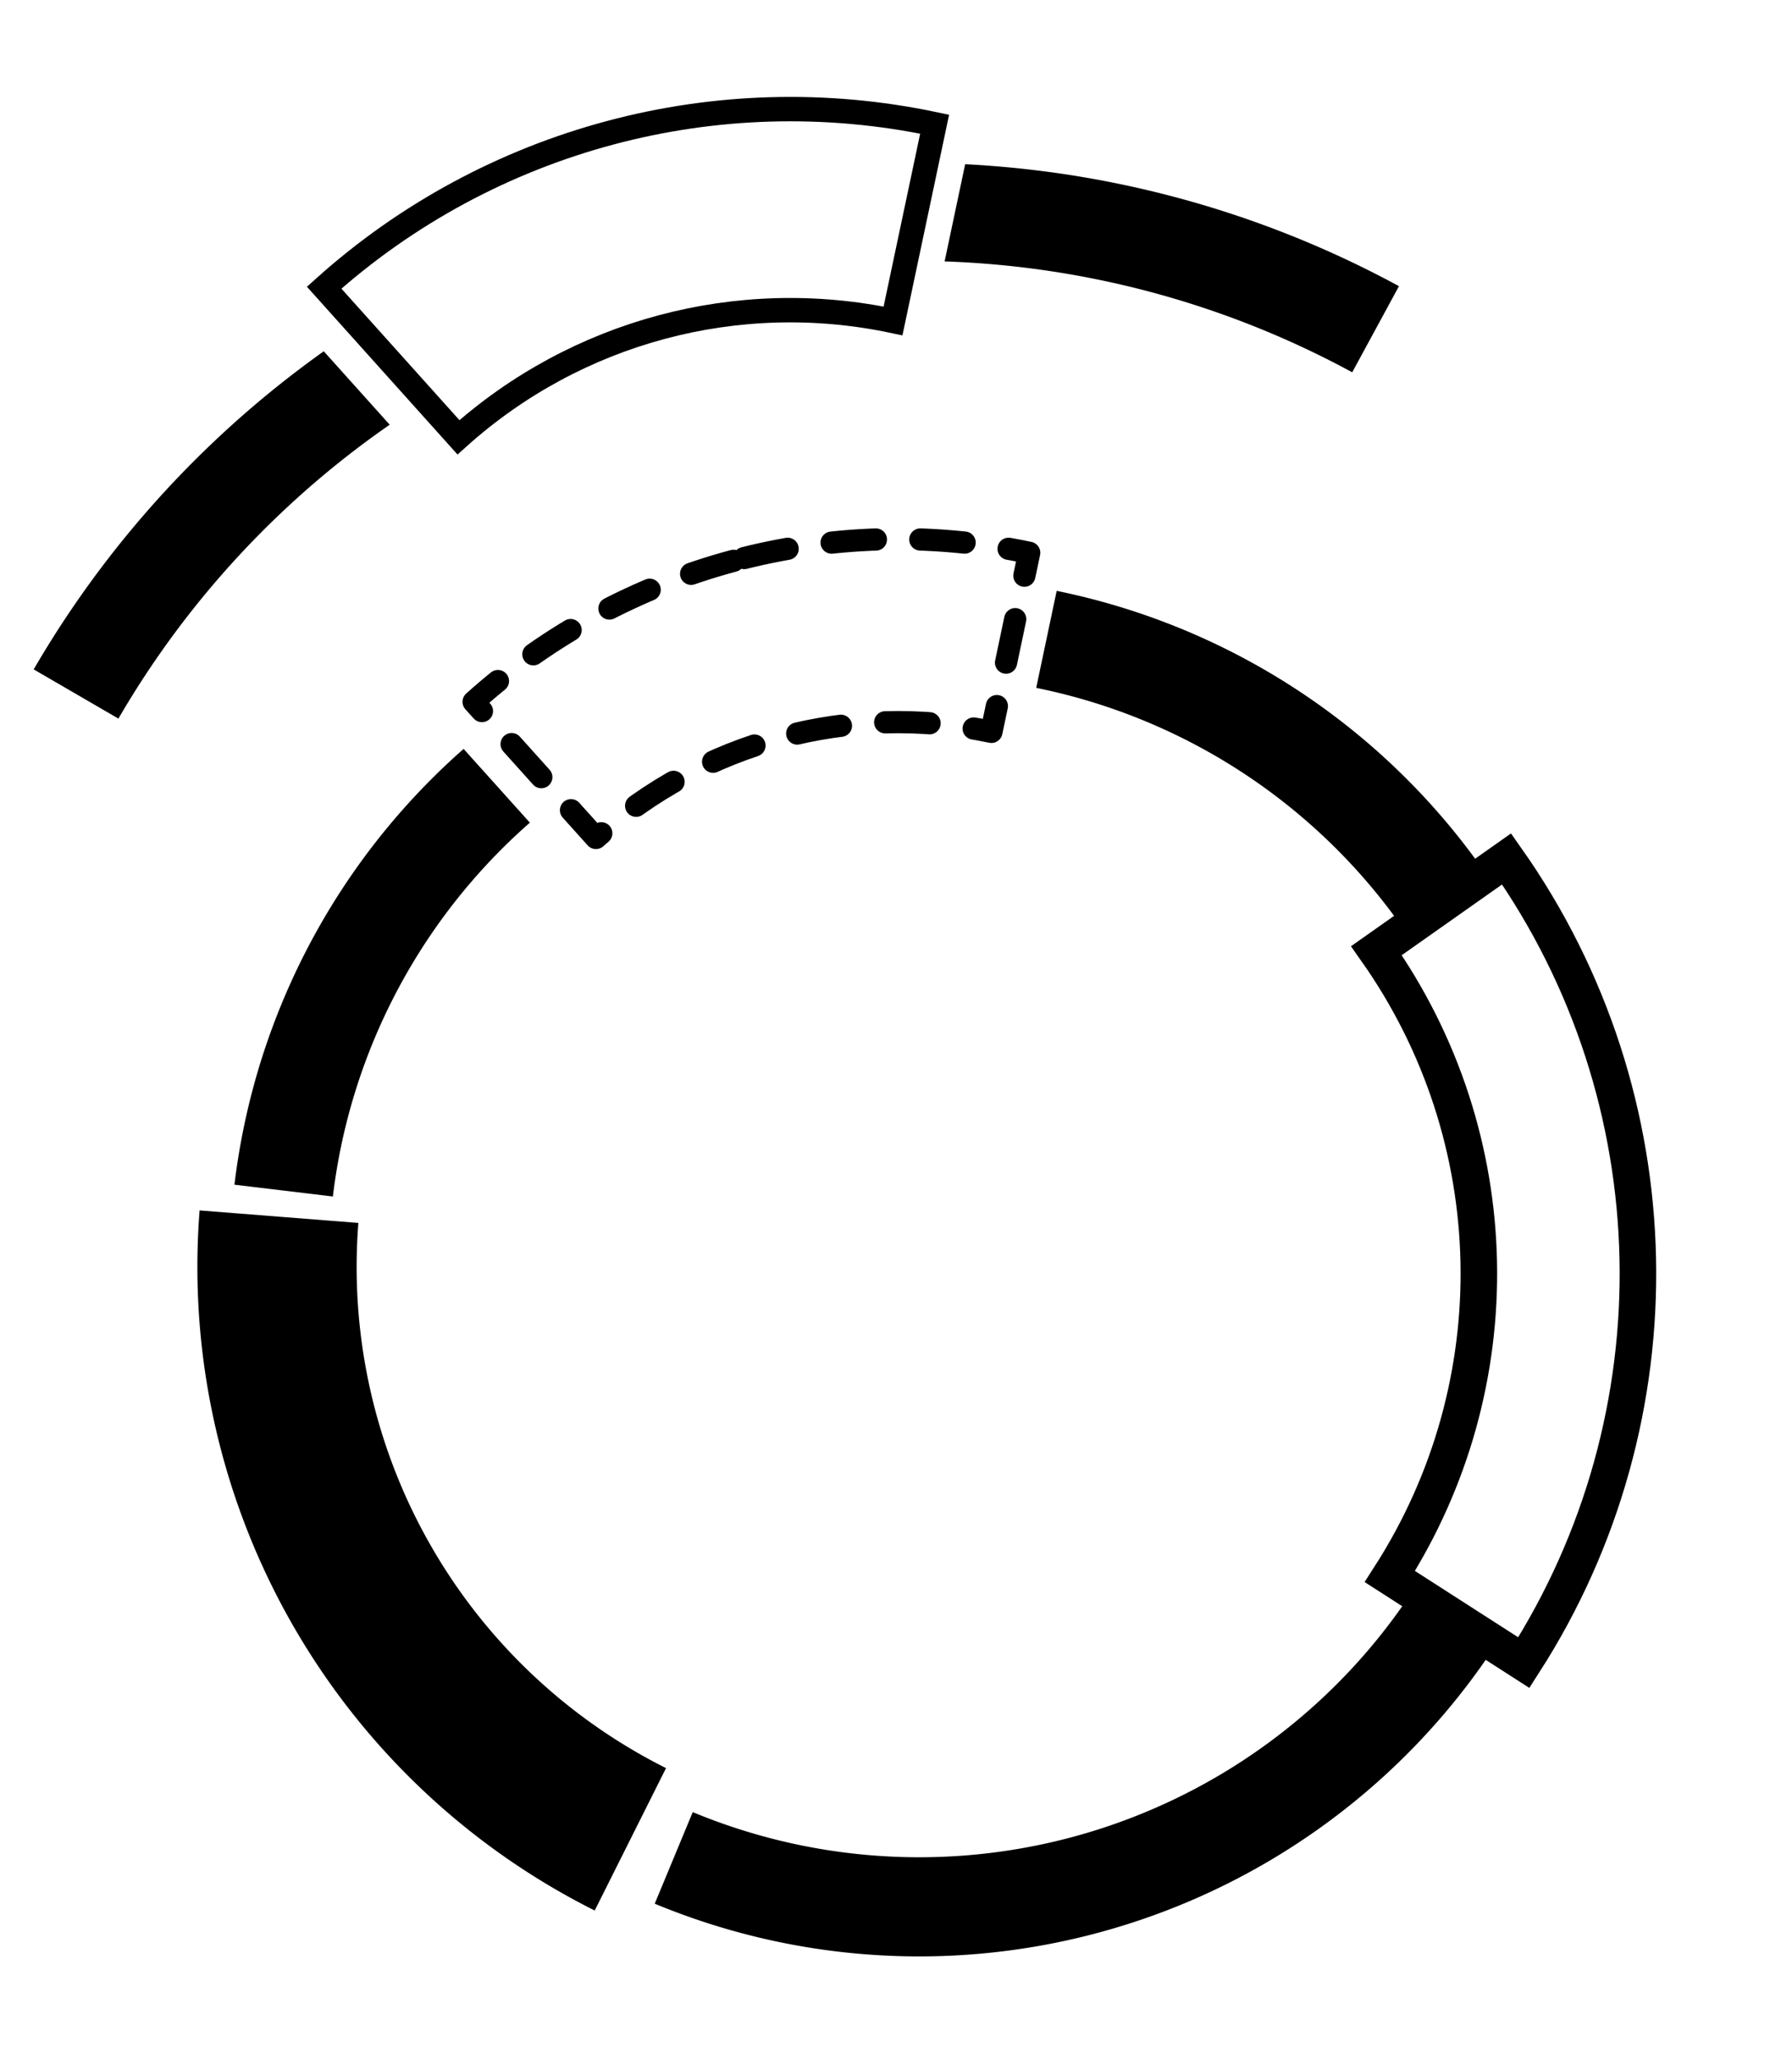 <?xml version="1.0" encoding="UTF-8" standalone="no"?>
<!-- Created with Inkscape (http://www.inkscape.org/) -->

<svg
   xmlns:dc="http://purl.org/dc/elements/1.1/"
   xmlns:cc="http://creativecommons.org/ns#"
   xmlns:rdf="http://www.w3.org/1999/02/22-rdf-syntax-ns#"
   xmlns:svg="http://www.w3.org/2000/svg"
   xmlns="http://www.w3.org/2000/svg"
   xmlns:xlink="http://www.w3.org/1999/xlink"
   xmlns:sodipodi="http://sodipodi.sourceforge.net/DTD/sodipodi-0.dtd"
   xmlns:inkscape="http://www.inkscape.org/namespaces/inkscape"
   width="33.941mm"
   height="38.988mm"
   viewBox="0 0 120.262 138.147"
   id="svg4672"
   version="1.1"
   inkscape:version="0.92.3 (2405546, 2018-03-11)"
   sodipodi:docname="transfer_features.svg">
  <defs
     id="defs4674" />
  <sodipodi:namedview
     id="base"
     pagecolor="#ffffff"
     bordercolor="#666666"
     borderopacity="1.0"
     inkscape:pageopacity="0.0"
     inkscape:pageshadow="2"
     inkscape:zoom="1.979899"
     inkscape:cx="14.167898"
     inkscape:cy="-20.785954"
     inkscape:document-units="px"
     inkscape:current-layer="g4567"
     showgrid="false"
     fit-margin-top="0.5"
     fit-margin-left="0.5"
     fit-margin-bottom="0.5"
     fit-margin-right="0.5"
     inkscape:window-width="3773"
     inkscape:window-height="2099"
     inkscape:window-x="67"
     inkscape:window-y="33"
     inkscape:window-maximized="1" />
  <g
     inkscape:label="Layer 1"
     inkscape:groupmode="layer"
     id="layer1"
     transform="translate(-15.933,-14.36)">
    <g
       id="g4567"
       transform="matrix(0.126,0,0,0.126,-229.519,53.566)">
      <use
         height="100%"
         width="100%"
         y="0"
         x="0"
         transform="translate(1954.701,91.901)"
         xlink:href="#home"
         id="use79769-8" />
      <path
         transform="rotate(-120.497)"
         sodipodi:open="true"
         d="m -1343.497,1644.85 a 340.893,340.893 0 0 1 116.094,380.685 340.893,340.893 0 0 1 -323.891,231.286 340.893,340.893 0 0 1 -322.394,-233.369 340.893,340.893 0 0 1 118.545,-379.928"
         sodipodi:end="4.0673785"
         sodipodi:start="5.3638443"
         sodipodi:ry="340.89328"
         sodipodi:rx="340.89328"
         sodipodi:cy="1915.9293"
         sodipodi:cx="-1550.1957"
         sodipodi:type="arc"
         id="path4220-67-6"
         style="opacity:1;fill:none;fill-opacity:1;stroke:#000000;stroke-width:52.8;stroke-linecap:butt;stroke-linejoin:miter;stroke-miterlimit:4;stroke-dasharray:none;stroke-dashoffset:0;stroke-opacity:1" />
      <path
         transform="rotate(-120.497)"
         sodipodi:open="true"
         d="m -1734.894,1628.644 a 340.893,340.893 0 0 1 380.687,7.013"
         sodipodi:end="5.3233391"
         sodipodi:start="4.1382779"
         sodipodi:ry="340.89331"
         sodipodi:rx="340.89331"
         sodipodi:cy="1914.8835"
         sodipodi:cx="-1549.759"
         sodipodi:type="arc"
         id="path4220-6-53-0"
         style="opacity:1;fill:none;fill-opacity:1;stroke:#000000;stroke-width:84.827;stroke-linecap:butt;stroke-linejoin:miter;stroke-miterlimit:4;stroke-dasharray:none;stroke-dashoffset:0;stroke-opacity:1" />
      <g
         id="g83817"
         transform="matrix(1.106,-0.303,0.303,1.106,-356.485,632.656)">
        <path
           style="opacity:1;fill:none;fill-opacity:1;stroke:#000000;stroke-width:45.506;stroke-linecap:butt;stroke-linejoin:miter;stroke-miterlimit:4;stroke-dasharray:none;stroke-dashoffset:0;stroke-opacity:1"
           id="path4220-6-5-5-6"
           sodipodi:type="arc"
           sodipodi:cx="2426.0134"
           sodipodi:cy="337.41608"
           sodipodi:rx="449.86539"
           sodipodi:ry="449.86539"
           sodipodi:start="3.918493"
           sodipodi:end="5.4602918"
           d="M 2105.219,22.028 A 449.865,449.865 0 0 1 2731.968,7.612"
           sodipodi:open="true"
           transform="rotate(0.962)" />
        <g
           transform="matrix(1.068,0,0,1.068,4938.748,3223.915)"
           id="g83702-2">
          <path
             style="color:#000000;font-style:normal;font-variant:normal;font-weight:normal;font-stretch:normal;font-size:medium;line-height:normal;font-family:sans-serif;font-variant-ligatures:normal;font-variant-position:normal;font-variant-caps:normal;font-variant-numeric:normal;font-variant-alternates:normal;font-feature-settings:normal;text-indent:0;text-align:start;text-decoration:none;text-decoration-line:none;text-decoration-style:solid;text-decoration-color:#000000;letter-spacing:normal;word-spacing:normal;text-transform:none;writing-mode:lr-tb;direction:ltr;text-orientation:mixed;dominant-baseline:auto;baseline-shift:baseline;text-anchor:start;white-space:normal;shape-padding:0;clip-rule:nonzero;display:inline;overflow:visible;visibility:visible;opacity:1;isolation:auto;mix-blend-mode:normal;color-interpolation:sRGB;color-interpolation-filters:linearRGB;solid-color:#000000;solid-opacity:1;vector-effect:none;fill:#ffffff;fill-opacity:1;fill-rule:nonzero;stroke:none;stroke-width:102.956;stroke-linecap:butt;stroke-linejoin:miter;stroke-miterlimit:4;stroke-dasharray:none;stroke-dashoffset:0;stroke-opacity:1;color-rendering:auto;image-rendering:auto;shape-rendering:auto;text-rendering:auto;enable-background:accumulate"
             d="m -2366.425,-3153.916 c -55.492,-0.323 -111.06,12.262 -162.032,37.782 l 46.092,92.064 c 72.644,-36.369 158.148,-35.872 230.364,1.339 l 47.16,-91.522 c -50.672,-26.11 -106.091,-39.34 -161.583,-39.663 z"
             id="path4220-6-53-9-6"
             inkscape:connector-curvature="0" />
          <path
             style="color:#000000;font-style:normal;font-variant:normal;font-weight:normal;font-stretch:normal;font-size:medium;line-height:normal;font-family:sans-serif;font-variant-ligatures:normal;font-variant-position:normal;font-variant-caps:normal;font-variant-numeric:normal;font-variant-alternates:normal;font-feature-settings:normal;text-indent:0;text-align:start;text-decoration:none;text-decoration-line:none;text-decoration-style:solid;text-decoration-color:#000000;letter-spacing:normal;word-spacing:normal;text-transform:none;writing-mode:lr-tb;direction:ltr;text-orientation:mixed;dominant-baseline:auto;baseline-shift:baseline;text-anchor:start;white-space:normal;shape-padding:0;clip-rule:nonzero;display:inline;overflow:visible;visibility:visible;opacity:1;isolation:auto;mix-blend-mode:normal;color-interpolation:sRGB;color-interpolation-filters:linearRGB;solid-color:#000000;solid-opacity:1;vector-effect:none;fill:#ffffff;fill-opacity:1;fill-rule:nonzero;stroke:#000000;stroke-width:10.609;stroke-linecap:butt;stroke-linejoin:miter;stroke-miterlimit:4;stroke-dasharray:none;stroke-dashoffset:0;stroke-opacity:1;color-rendering:auto;image-rendering:auto;shape-rendering:auto;text-rendering:auto;enable-background:accumulate"
             d="m -2365.388,-3138.914 c -47.129,-0.274 -94.321,10.414 -137.612,32.088 l 39.145,78.188 c 61.695,-30.888 134.313,-30.465 195.645,1.137 l 40.052,-77.728 c -43.035,-22.175 -90.101,-33.411 -137.23,-33.685 z"
             id="path4220-6-53-9-1-1"
             inkscape:connector-curvature="0" />
        </g>
      </g>
      <g
         transform="matrix(1.075,-0.295,0.295,1.075,5807.528,2664.037)"
         id="g83702-7-8">
        <path
           inkscape:connector-curvature="0"
           id="path4220-6-53-9-0-7"
           d="m -2366.425,-3153.916 c -55.492,-0.323 -111.06,12.262 -162.032,37.782 l 46.092,92.064 c 72.644,-36.369 158.148,-35.872 230.364,1.339 l 47.16,-91.522 c -50.672,-26.11 -106.091,-39.34 -161.583,-39.663 z"
           style="color:#000000;font-style:normal;font-variant:normal;font-weight:normal;font-stretch:normal;font-size:medium;line-height:normal;font-family:sans-serif;font-variant-ligatures:normal;font-variant-position:normal;font-variant-caps:normal;font-variant-numeric:normal;font-variant-alternates:normal;font-feature-settings:normal;text-indent:0;text-align:start;text-decoration:none;text-decoration-line:none;text-decoration-style:solid;text-decoration-color:#000000;letter-spacing:normal;word-spacing:normal;text-transform:none;writing-mode:lr-tb;direction:ltr;text-orientation:mixed;dominant-baseline:auto;baseline-shift:baseline;text-anchor:start;white-space:normal;shape-padding:0;clip-rule:nonzero;display:inline;overflow:visible;visibility:visible;opacity:1;isolation:auto;mix-blend-mode:normal;color-interpolation:sRGB;color-interpolation-filters:linearRGB;solid-color:#000000;solid-opacity:1;vector-effect:none;fill:#ffffff;fill-opacity:1;fill-rule:nonzero;stroke:none;stroke-width:102.956;stroke-linecap:butt;stroke-linejoin:miter;stroke-miterlimit:4;stroke-dasharray:none;stroke-dashoffset:0;stroke-opacity:1;color-rendering:auto;image-rendering:auto;shape-rendering:auto;text-rendering:auto;enable-background:accumulate" />
        <path
           inkscape:connector-curvature="0"
           id="path4220-6-53-9-1-9-9"
           d="m -2365.388,-3138.914 c -47.129,-0.274 -94.321,10.414 -137.612,32.088 l 39.145,78.188 c 61.695,-30.888 134.313,-30.465 195.645,1.137 l 40.052,-77.728 c -43.035,-22.175 -90.101,-33.411 -137.23,-33.685 z"
           style="color:#000000;font-style:normal;font-variant:normal;font-weight:normal;font-stretch:normal;font-size:medium;line-height:normal;font-family:sans-serif;font-variant-ligatures:normal;font-variant-position:normal;font-variant-caps:normal;font-variant-numeric:normal;font-variant-alternates:normal;font-feature-settings:normal;text-indent:0;text-align:start;text-decoration:none;text-decoration-line:none;text-decoration-style:solid;text-decoration-color:#000000;letter-spacing:normal;word-spacing:normal;text-transform:none;writing-mode:lr-tb;direction:ltr;text-orientation:mixed;dominant-baseline:auto;baseline-shift:baseline;text-anchor:start;white-space:normal;shape-padding:0;clip-rule:nonzero;display:inline;overflow:visible;visibility:visible;opacity:1;isolation:auto;mix-blend-mode:normal;color-interpolation:sRGB;color-interpolation-filters:linearRGB;solid-color:#000000;solid-opacity:1;vector-effect:none;fill:#ffffff;fill-opacity:1;fill-rule:nonzero;stroke:#000000;stroke-width:10.612;stroke-linecap:round;stroke-linejoin:round;stroke-miterlimit:4;stroke-dasharray:21.223, 21.223;stroke-dashoffset:0;stroke-opacity:1;color-rendering:auto;image-rendering:auto;shape-rendering:auto;text-rendering:auto;enable-background:accumulate" />
      </g>
      <path
         style="color:#000000;font-style:normal;font-variant:normal;font-weight:normal;font-stretch:normal;font-size:medium;line-height:normal;font-family:sans-serif;font-variant-ligatures:normal;font-variant-position:normal;font-variant-caps:normal;font-variant-numeric:normal;font-variant-alternates:normal;font-feature-settings:normal;text-indent:0;text-align:start;text-decoration:none;text-decoration-line:none;text-decoration-style:solid;text-decoration-color:#000000;letter-spacing:normal;word-spacing:normal;text-transform:none;writing-mode:lr-tb;direction:ltr;text-orientation:mixed;dominant-baseline:auto;baseline-shift:baseline;text-anchor:start;white-space:normal;shape-padding:0;clip-rule:nonzero;display:inline;overflow:visible;visibility:visible;opacity:1;isolation:auto;mix-blend-mode:normal;color-interpolation:sRGB;color-interpolation-filters:linearRGB;solid-color:#000000;solid-opacity:1;vector-effect:none;fill:#ffffff;fill-opacity:1;fill-rule:nonzero;stroke:#000000;stroke-width:19.468;stroke-linecap:butt;stroke-linejoin:miter;stroke-miterlimit:4;stroke-dasharray:none;stroke-dashoffset:0;stroke-opacity:1;color-rendering:auto;image-rendering:auto;shape-rendering:auto;text-rendering:auto;enable-background:accumulate"
         d="m 2820.347,358.854 c -1.603,-74.687 -24.964,-148.906 -69.868,-212.611 l -69.332,48.871 c 70.062,99.395 72.886,230.993 7.154,333.303 l 71.367,45.851 c 42.129,-65.573 62.282,-140.728 60.679,-215.415 z"
         id="path4220-6-53-0-2"
         inkscape:connector-curvature="0" />
    </g>
  </g>
</svg>
